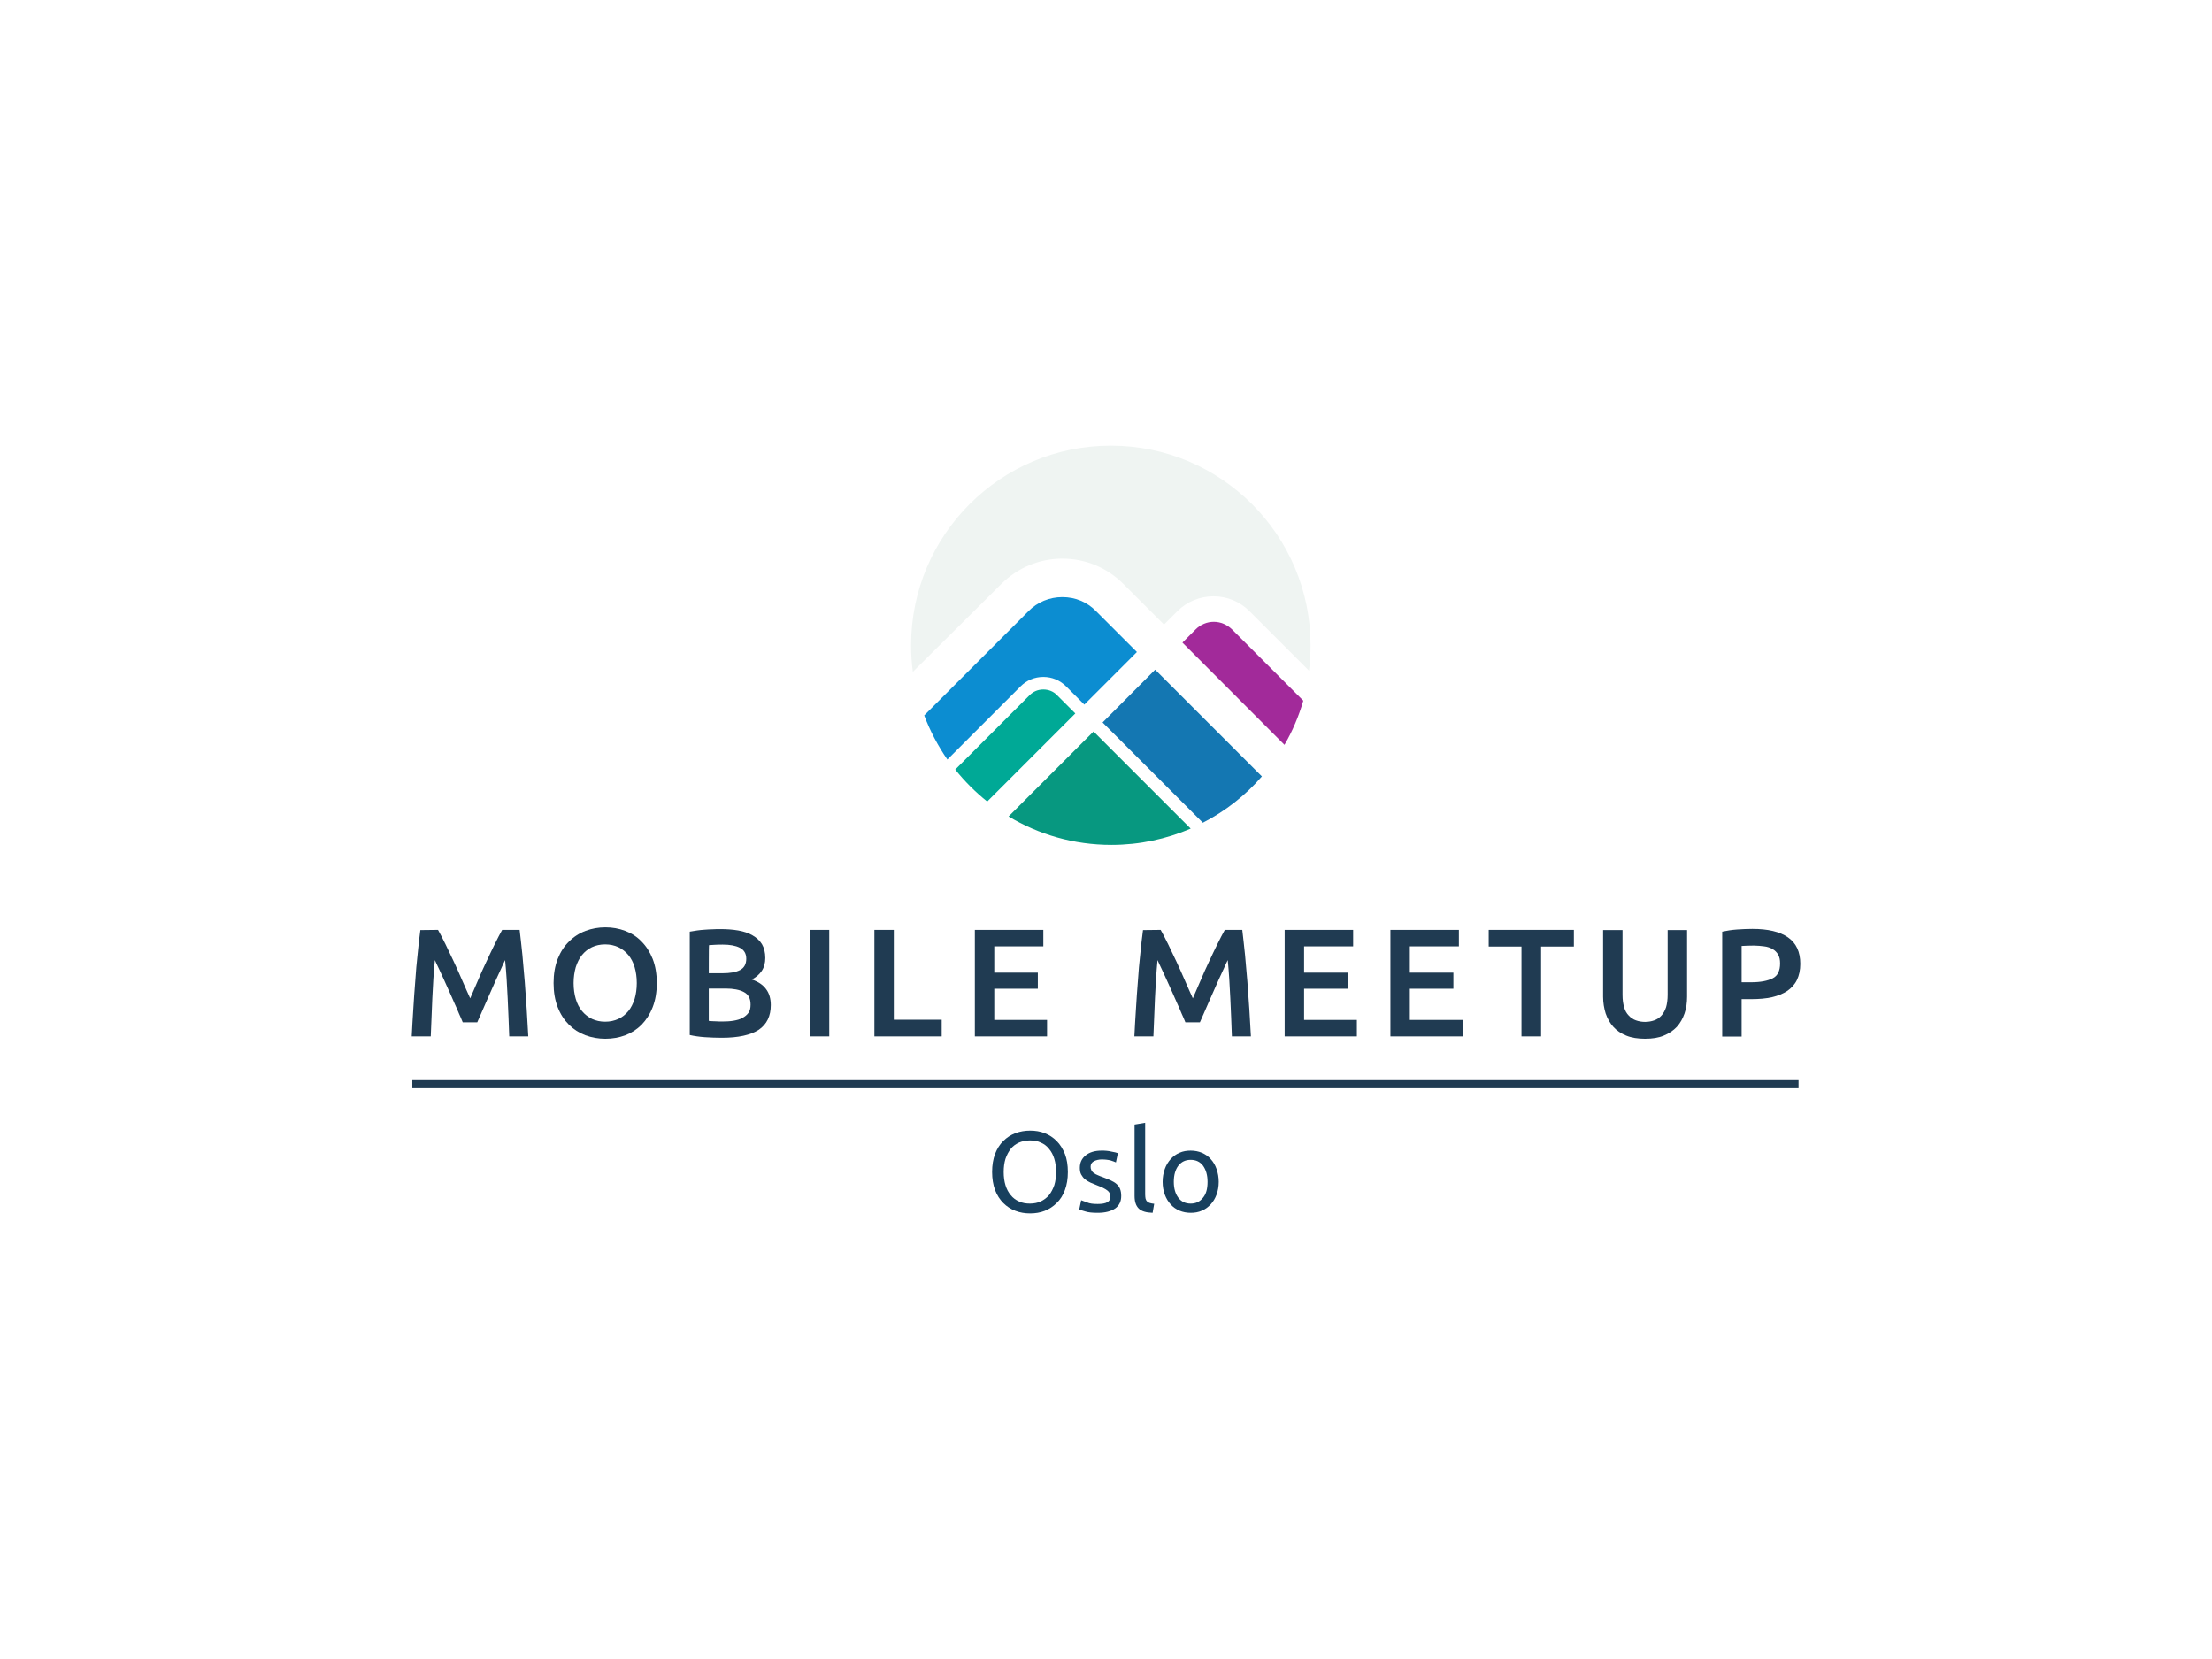 <svg viewBox="0 0 640 480" xmlns="http://www.w3.org/2000/svg">
 <style type="text/css">.st0{fill:#203B52;}
	.st1{fill:#079880;}
	.st2{fill:#A22A9A;}
	.st3{fill:#00A996;}
	.st4{fill:#EFF4F2;}
	.st5{fill:#1477B2;}
	.st6{fill:#0C8DD1;}
	.st7{fill:#18405E;}</style>
 <g>
  <title>Layer 1</title>
  <g transform="matrix(5.677,0,0,-5.677,-63.175,227.574) " id="g10">
   <g transform="translate(24.758,-24.312) scale(0.1) " id="g12">
    <path d="m86.937,170.082c1.1,-2 2.4,-4.4 3.8,-7.3c1.4,-2.9 2.8,-5.9 4.3,-9c1.5,-3.2 2.9,-6.4 4.3,-9.6c1.4,-3.3 2.8,-6.3 4,-9c1.2,2.8 2.5,5.8 3.9,9c1.4,3.3 2.8,6.5 4.3,9.6c1.5,3.2 2.9,6.2 4.3,9c1.4,2.9 2.7,5.3 3.8,7.3l8.9,0c0.5,-4 0.9,-8.2 1.4,-12.7c0.4,-4.5 0.8,-9 1.2,-13.7c0.3,-4.7 0.7,-9.4 1,-14.1c0.3,-4.7 0.5,-9.3 0.8,-13.8l-9.7,0c-0.2,6.3 -0.5,12.8 -0.8,19.5c-0.3,6.7 -0.7,13.2 -1.3,19.4c-0.6,-1.2 -1.3,-2.6 -2,-4.3c-0.8,-1.7 -1.6,-3.5 -2.5,-5.4c-0.9,-2 -1.8,-4 -2.7,-6.1c-0.9,-2.1 -1.8,-4.1 -2.7,-6.1c-0.9,-2 -1.7,-3.8 -2.4,-5.5c-0.7,-1.7 -1.4,-3.1 -1.9,-4.3l-7.4,0c-0.5,1.2 -1.1,2.7 -1.9,4.4c-0.7,1.7 -1.5,3.6 -2.4,5.5c-0.9,2 -1.7,4 -2.7,6.1c-0.9,2.1 -1.8,4.1 -2.7,6c-0.9,1.9 -1.7,3.7 -2.5,5.4c-0.8,1.7 -1.5,3.1 -2,4.3c-0.6,-6.3 -1,-12.7 -1.3,-19.4c-0.3,-6.7 -0.5,-13.2 -0.8,-19.5l-9.7,0c0.2,4.5 0.5,9.1 0.8,13.9c0.3,4.8 0.6,9.6 1,14.3c0.3,4.7 0.7,9.3 1.2,13.7c0.4,4.4 0.9,8.5 1.4,12.3l9,0.1" class="st0" id="path14"/>
    <path d="m156.037,142.982c0,-3 0.4,-5.7 1.1,-8.1c0.7,-2.4 1.8,-4.5 3.2,-6.2c1.4,-1.7 3.1,-3 5.1,-4c2,-0.9 4.2,-1.4 6.7,-1.4c2.5,0 4.7,0.5 6.7,1.4c2,0.9 3.7,2.3 5.1,4c1.4,1.7 2.4,3.8 3.2,6.2c0.7,2.4 1.1,5.1 1.1,8.1c0,3 -0.4,5.7 -1.1,8.1c-0.7,2.4 -1.8,4.5 -3.2,6.2c-1.4,1.7 -3.1,3 -5.1,4c-2,0.9 -4.2,1.4 -6.7,1.4c-2.5,0 -4.8,-0.5 -6.7,-1.4c-2,-0.9 -3.7,-2.3 -5.1,-4c-1.4,-1.7 -2.4,-3.8 -3.2,-6.2c-0.7,-2.5 -1.1,-5.2 -1.1,-8.1zm42.4,0c0,-4.6 -0.7,-8.7 -2.1,-12.3c-1.4,-3.6 -3.3,-6.5 -5.6,-8.9c-2.4,-2.4 -5.2,-4.2 -8.3,-5.4c-3.2,-1.2 -6.6,-1.8 -10.2,-1.8c-3.6,0 -7,0.6 -10.2,1.8c-3.2,1.2 -6,3 -8.4,5.4c-2.4,2.4 -4.3,5.3 -5.7,8.9c-1.4,3.6 -2.1,7.7 -2.1,12.3c0,4.6 0.7,8.7 2.1,12.3c1.4,3.5 3.3,6.5 5.8,8.9c2.4,2.4 5.2,4.2 8.4,5.4c3.2,1.2 6.6,1.8 10.1,1.8c3.6,0 6.9,-0.6 10.1,-1.8c3.2,-1.2 6,-3 8.3,-5.4c2.4,-2.4 4.3,-5.4 5.7,-8.9c1.4,-3.6 2.1,-7.7 2.1,-12.3" class="st0" id="path16"/>
    <path d="m224.937,140.182l0,-16.5c1.1,-0.1 2.3,-0.2 3.5,-0.2c1.3,-0.1 2.4,-0.1 3.4,-0.1c2,0 3.9,0.1 5.7,0.4c1.7,0.3 3.3,0.7 4.5,1.4c1.3,0.7 2.3,1.5 3.1,2.6c0.8,1.1 1.1,2.5 1.1,4.2c0,3.1 -1.1,5.2 -3.4,6.4c-2.2,1.2 -5.4,1.8 -9.3,1.8l-8.6,0zm0,7.8l7,0c3.8,0 6.7,0.5 8.9,1.6c2.1,1.1 3.2,3 3.2,5.8c0,2.6 -1.1,4.5 -3.3,5.6c-2.2,1.1 -5.1,1.6 -8.7,1.6c-1.5,0 -2.9,0 -4,-0.1c-1.2,-0.1 -2.2,-0.1 -3,-0.2c-0.1,-0.1 -0.1,-14.3 -0.1,-14.3zm6.7,-32.9c-2.9,0 -5.8,0.1 -8.7,0.3c-2.9,0.2 -5.5,0.6 -7.7,1.1l0,52.7c1.1,0.2 2.4,0.4 3.7,0.6c1.3,0.2 2.6,0.3 4,0.4c1.4,0.1 2.7,0.2 4,0.2c1.3,0.1 2.6,0.1 3.8,0.1c3.3,0 6.3,-0.2 9.2,-0.7c2.8,-0.5 5.3,-1.3 7.3,-2.5c2.1,-1.2 3.7,-2.7 4.8,-4.5c1.1,-1.9 1.7,-4.2 1.7,-7c0,-2.6 -0.6,-4.8 -1.8,-6.6c-1.2,-1.8 -2.9,-3.3 -5.1,-4.4c3.3,-1.1 5.7,-2.7 7.3,-4.9c1.6,-2.1 2.4,-4.9 2.4,-8.1c0,-5.6 -2,-9.8 -6.1,-12.6c-4.2,-2.7 -10.4,-4.1 -18.8,-4.1" class="st0" id="path18"/>
    <path d="m276.437,115.782l9.9,0l0,54.3l-9.9,0c0,0 0,-54.3 0,-54.3z" class="st0" id="path20"/>
    <path d="m343.637,124.282l0,-8.5l-34.3,0l0,54.3l9.9,0l0,-45.8l24.4,0" class="st0" id="path22"/>
    <path d="m360.537,115.782l0,54.3l34.9,0l0,-8.4l-25,0l0,-13.4l22.2,0l0,-8.2l-22.2,0l0,-15.9l26.9,0l0,-8.4l-36.8,0" class="st0" id="path24"/>
    <path d="m455.237,170.082c1.1,-2 2.4,-4.4 3.8,-7.3c1.4,-2.9 2.8,-5.9 4.3,-9c1.5,-3.2 2.9,-6.4 4.3,-9.6c1.4,-3.3 2.8,-6.3 4,-9c1.2,2.8 2.5,5.8 3.9,9c1.4,3.3 2.8,6.5 4.3,9.6c1.5,3.2 2.9,6.2 4.3,9c1.4,2.9 2.7,5.3 3.8,7.3l8.9,0c0.5,-4 0.9,-8.2 1.4,-12.7c0.4,-4.5 0.8,-9 1.2,-13.7c0.3,-4.7 0.7,-9.4 1,-14.1c0.3,-4.7 0.5,-9.3 0.8,-13.8l-9.7,0c-0.2,6.3 -0.5,12.8 -0.8,19.5c-0.3,6.7 -0.7,13.2 -1.3,19.4c-0.6,-1.2 -1.3,-2.6 -2,-4.3c-0.8,-1.7 -1.6,-3.5 -2.5,-5.4c-0.9,-2 -1.8,-4 -2.7,-6.1c-0.9,-2.1 -1.8,-4.1 -2.7,-6.1c-0.9,-2 -1.7,-3.8 -2.4,-5.5c-0.7,-1.7 -1.4,-3.1 -1.9,-4.3l-7.4,0c-0.5,1.2 -1.1,2.7 -1.9,4.4c-0.7,1.7 -1.5,3.6 -2.4,5.5c-0.9,2 -1.8,4 -2.7,6.1c-0.9,2.1 -1.8,4.1 -2.7,6c-0.9,1.9 -1.7,3.7 -2.5,5.4c-0.8,1.7 -1.5,3.1 -2,4.3c-0.6,-6.3 -1,-12.7 -1.3,-19.4c-0.3,-6.7 -0.5,-13.2 -0.8,-19.5l-9.7,0c0.2,4.5 0.5,9.1 0.8,13.9c0.3,4.8 0.6,9.6 1,14.3c0.3,4.7 0.7,9.3 1.2,13.7c0.4,4.4 0.9,8.5 1.4,12.3l9,0.1" class="st0" id="path26"/>
    <path d="m518.437,115.782l0,54.3l34.9,0l0,-8.4l-25,0l0,-13.4l22.2,0l0,-8.2l-22.2,0l0,-15.9l26.9,0l0,-8.4l-36.8,0" class="st0" id="path28"/>
    <path d="m572.337,115.782l0,54.3l34.9,0l0,-8.4l-25,0l0,-13.4l22.2,0l0,-8.2l-22.2,0l0,-15.9l26.9,0l0,-8.4l-36.8,0" class="st0" id="path30"/>
    <path d="m665.837,170.082l0,-8.5l-16.7,0l0,-45.8l-10,0l0,45.8l-16.7,0l0,8.5l43.4,0" class="st0" id="path32"/>
    <path d="m702.137,114.582c-3.7,0 -6.9,0.5 -9.6,1.6c-2.7,1.1 -4.9,2.6 -6.6,4.5c-1.7,1.9 -3,4.2 -3.9,6.8c-0.8,2.6 -1.3,5.5 -1.3,8.6l0,33.9l9.9,0l0,-33c0,-2.5 0.3,-4.6 0.8,-6.3c0.5,-1.8 1.3,-3.2 2.4,-4.3c1,-1.1 2.2,-1.9 3.6,-2.4c1.4,-0.5 2.9,-0.8 4.7,-0.8c1.7,0 3.3,0.3 4.7,0.8c1.4,0.5 2.6,1.3 3.6,2.4c1,1.1 1.8,2.5 2.4,4.3c0.5,1.7 0.8,3.9 0.8,6.3l0,33l9.9,0l0,-33.9c0,-3.1 -0.4,-6 -1.3,-8.6s-2.2,-4.9 -3.9,-6.8c-1.8,-1.9 -4,-3.4 -6.7,-4.5c-2.6,-1.1 -5.8,-1.6 -9.5,-1.6" class="st0" id="path34"/>
    <path d="m757.537,162.082c-2.5,0 -4.6,-0.1 -6.2,-0.2l0,-18.5l4.8,0c4.8,0 8.4,0.7 11,2c2.6,1.3 3.8,3.9 3.8,7.6c0,1.8 -0.3,3.3 -1,4.5c-0.7,1.2 -1.6,2.1 -2.8,2.8c-1.2,0.7 -2.6,1.2 -4.3,1.4c-1.7,0.2 -3.4,0.4 -5.3,0.4zm-0.7,8.5c7.9,0 13.9,-1.4 18.1,-4.3c4.2,-2.9 6.3,-7.4 6.3,-13.5c0,-3.2 -0.6,-5.9 -1.7,-8.2c-1.1,-2.3 -2.8,-4.1 -4.9,-5.6c-2.1,-1.4 -4.8,-2.5 -7.8,-3.2c-3.1,-0.7 -6.6,-1 -10.6,-1l-4.9,0l0,-19.1l-9.9,0l0,53.5c2.3,0.5 4.8,0.9 7.6,1.1c2.9,0.2 5.4,0.3 7.8,0.3" class="st0" id="path36"/>
    <path d="m421.037,271.182l-43.3,-43.3c15.3,-9.2 33.2,-14.5 52.4,-14.5c14.4,0 28,3 40.4,8.3l-49.5,49.5" class="st1" id="path38"/>
    <path d="m482.337,327.082c-3.5,0 -6.8,-1.4 -9.2,-3.8l-6.8,-6.8l52,-52.1c4.1,7 7.3,14.6 9.6,22.5l-36.4,36.4c-2.5,2.4 -5.8,3.8 -9.2,3.8" class="st2" id="path40"/>
    <path d="m395.437,292.582c-2.7,0 -5.1,-1 -7,-2.9l-37.9,-37.9c4.8,-6 10.3,-11.5 16.3,-16.3l44.9,44.9l-9.3,9.3c-1.8,1.9 -4.3,2.9 -7,2.9" class="st3" id="path42"/>
    <path d="m374.037,346.382c8.3,8.3 19.4,12.9 31.1,12.9c11.8,0 22.8,-4.6 31.1,-12.9l20.7,-20.7l6.8,6.8c4.9,4.9 11.5,7.6 18.4,7.6c7,0 13.5,-2.7 18.4,-7.6l30.3,-30.3c0.5,4.2 0.8,8.6 0.8,12.9c0,56.2 -45.6,101.8 -101.8,101.8c-56.2,0 -101.8,-45.6 -101.8,-101.8c0,-4.6 0.3,-9.1 0.9,-13.5l45.1,44.8" class="st4" id="path44"/>
    <path d="m425.637,275.782l51.1,-51.1c11.5,5.9 21.7,13.9 30.1,23.6l-54.4,54.4l-26.8,-26.9" class="st5" id="path46"/>
    <path d="m405.137,339.682c-6.5,0 -12.7,-2.5 -17.3,-7.2l-53.1,-53.1c3,-8 7,-15.5 11.8,-22.5l37.3,37.3c3.1,3.1 7.2,4.8 11.6,4.8c4.4,0 8.5,-1.7 11.6,-4.8l9.3,-9.3l26.8,26.8l-20.7,20.7c-4.6,4.8 -10.7,7.3 -17.3,7.3" class="st6" id="path48"/>
    <path d="m375.237,46.682c0,-2.5 0.3,-4.7 0.9,-6.7c0.6,-2 1.5,-3.7 2.7,-5.1c1.1,-1.4 2.6,-2.5 4.2,-3.2c1.7,-0.8 3.5,-1.1 5.6,-1.1c2.1,0 3.9,0.4 5.5,1.1c1.6,0.8 3,1.8 4.2,3.2c1.1,1.4 2,3.1 2.7,5.1c0.6,2 0.9,4.2 0.9,6.7c0,2.5 -0.3,4.7 -0.9,6.7c-0.6,2 -1.5,3.7 -2.7,5.1c-1.1,1.4 -2.5,2.5 -4.2,3.2c-1.6,0.8 -3.5,1.1 -5.5,1.1c-2.1,0 -3.9,-0.4 -5.6,-1.1c-1.7,-0.8 -3.1,-1.8 -4.2,-3.2c-1.1,-1.4 -2,-3.1 -2.7,-5.1c-0.6,-2 -0.9,-4.2 -0.9,-6.7zm-5.9,0c0,3.5 0.5,6.5 1.5,9.2c1,2.6 2.4,4.9 4.2,6.6c1.8,1.8 3.8,3.1 6.2,4c2.4,0.9 4.9,1.3 7.5,1.3c2.6,0 5.1,-0.4 7.4,-1.3c2.3,-0.9 4.3,-2.2 6.1,-4c1.8,-1.8 3.1,-4 4.2,-6.6c1,-2.6 1.5,-5.7 1.5,-9.2c0,-3.5 -0.5,-6.5 -1.5,-9.2c-1,-2.7 -2.4,-4.9 -4.2,-6.6c-1.8,-1.8 -3.8,-3.1 -6.1,-4c-2.3,-0.9 -4.8,-1.3 -7.4,-1.3c-2.7,0 -5.1,0.4 -7.5,1.3c-2.4,0.9 -4.4,2.2 -6.2,4c-1.8,1.8 -3.2,4 -4.2,6.6c-1,2.7 -1.5,5.8 -1.5,9.2" class="st7" id="path50"/>
    <path d="m423.137,30.382c2.2,0 3.9,0.3 4.9,0.9c1.1,0.6 1.6,1.5 1.6,2.8c0,1.3 -0.5,2.4 -1.6,3.2c-1,0.8 -2.8,1.7 -5.2,2.6c-1.2,0.5 -2.3,0.9 -3.4,1.4c-1.1,0.5 -2,1.1 -2.8,1.7c-0.8,0.7 -1.4,1.5 -1.9,2.4c-0.5,0.9 -0.7,2.1 -0.7,3.4c0,2.7 1,4.8 3,6.4c2,1.6 4.7,2.4 8.1,2.4c0.9,0 1.7,0 2.6,-0.1c0.9,-0.1 1.7,-0.2 2.4,-0.4c0.7,-0.1 1.4,-0.3 2,-0.4c0.6,-0.2 1,-0.3 1.3,-0.4l-1,-4.7c-0.6,0.3 -1.5,0.6 -2.7,1c-1.2,0.3 -2.7,0.5 -4.5,0.5c-1.5,0 -2.8,-0.3 -4,-0.9c-1.1,-0.6 -1.7,-1.5 -1.7,-2.8c0,-0.7 0.1,-1.2 0.4,-1.8c0.3,-0.5 0.6,-1 1.2,-1.4c0.5,-0.4 1.2,-0.8 2,-1.1c0.8,-0.4 1.7,-0.7 2.8,-1.1c1.4,-0.5 2.7,-1.1 3.9,-1.6c1.1,-0.5 2.1,-1.1 2.9,-1.8c0.8,-0.7 1.4,-1.5 1.8,-2.5c0.4,-1 0.6,-2.2 0.6,-3.6c0,-2.8 -1,-4.9 -3.1,-6.4c-2.1,-1.4 -5,-2.2 -8.9,-2.2c-2.7,0 -4.8,0.2 -6.3,0.7c-1.5,0.4 -2.6,0.8 -3.1,1l1,4.7c0.6,-0.2 1.6,-0.6 3,-1.1c1.3,-0.6 3.1,-0.8 5.4,-0.8" class="st7" id="path52"/>
    <path d="m451.137,25.882c-3.3,0.1 -5.7,0.8 -7.1,2.2c-1.4,1.4 -2.1,3.5 -2.1,6.4l0,36.4l5.4,0.9l0,-36.5c0,-0.9 0.1,-1.6 0.2,-2.2c0.2,-0.6 0.4,-1.1 0.8,-1.4c0.3,-0.4 0.8,-0.6 1.4,-0.8c0.6,-0.2 1.3,-0.3 2.2,-0.4l-0.8,-4.6" class="st7" id="path54"/>
    <path d="m479.137,41.682c0,3.4 -0.8,6.1 -2.3,8.2c-1.5,2 -3.6,3 -6.3,3s-4.7,-1 -6.3,-3c-1.5,-2 -2.3,-4.7 -2.3,-8.2c0,-3.4 0.8,-6.1 2.3,-8.1c1.5,-2 3.6,-3 6.3,-3s4.7,1 6.3,3c1.6,1.9 2.3,4.6 2.3,8.1zm5.7,0c0,-2.4 -0.4,-4.6 -1.1,-6.5c-0.7,-1.9 -1.7,-3.6 -3,-5c-1.3,-1.4 -2.8,-2.5 -4.5,-3.2c-1.8,-0.8 -3.7,-1.1 -5.7,-1.1c-2.1,0 -4,0.4 -5.7,1.1c-1.8,0.8 -3.3,1.8 -4.5,3.2c-1.3,1.4 -2.3,3.1 -3,5c-0.7,1.9 -1.1,4.1 -1.1,6.5c0,2.4 0.4,4.5 1.1,6.5c0.7,2 1.7,3.6 3,5.1c1.3,1.4 2.8,2.5 4.5,3.2c1.8,0.8 3.7,1.1 5.7,1.1c2.1,0 4,-0.4 5.7,-1.1c1.8,-0.8 3.3,-1.8 4.5,-3.2c1.3,-1.4 2.3,-3.1 3,-5.1c0.7,-2 1.1,-4.2 1.1,-6.5" class="st7" id="path56"/>
    <path d="m73.837,89.382l706.5,0l0,4.1l-706.5,0l0,-4.1z" class="st0" id="path58"/>
   </g>
  </g>
 </g>
</svg>
